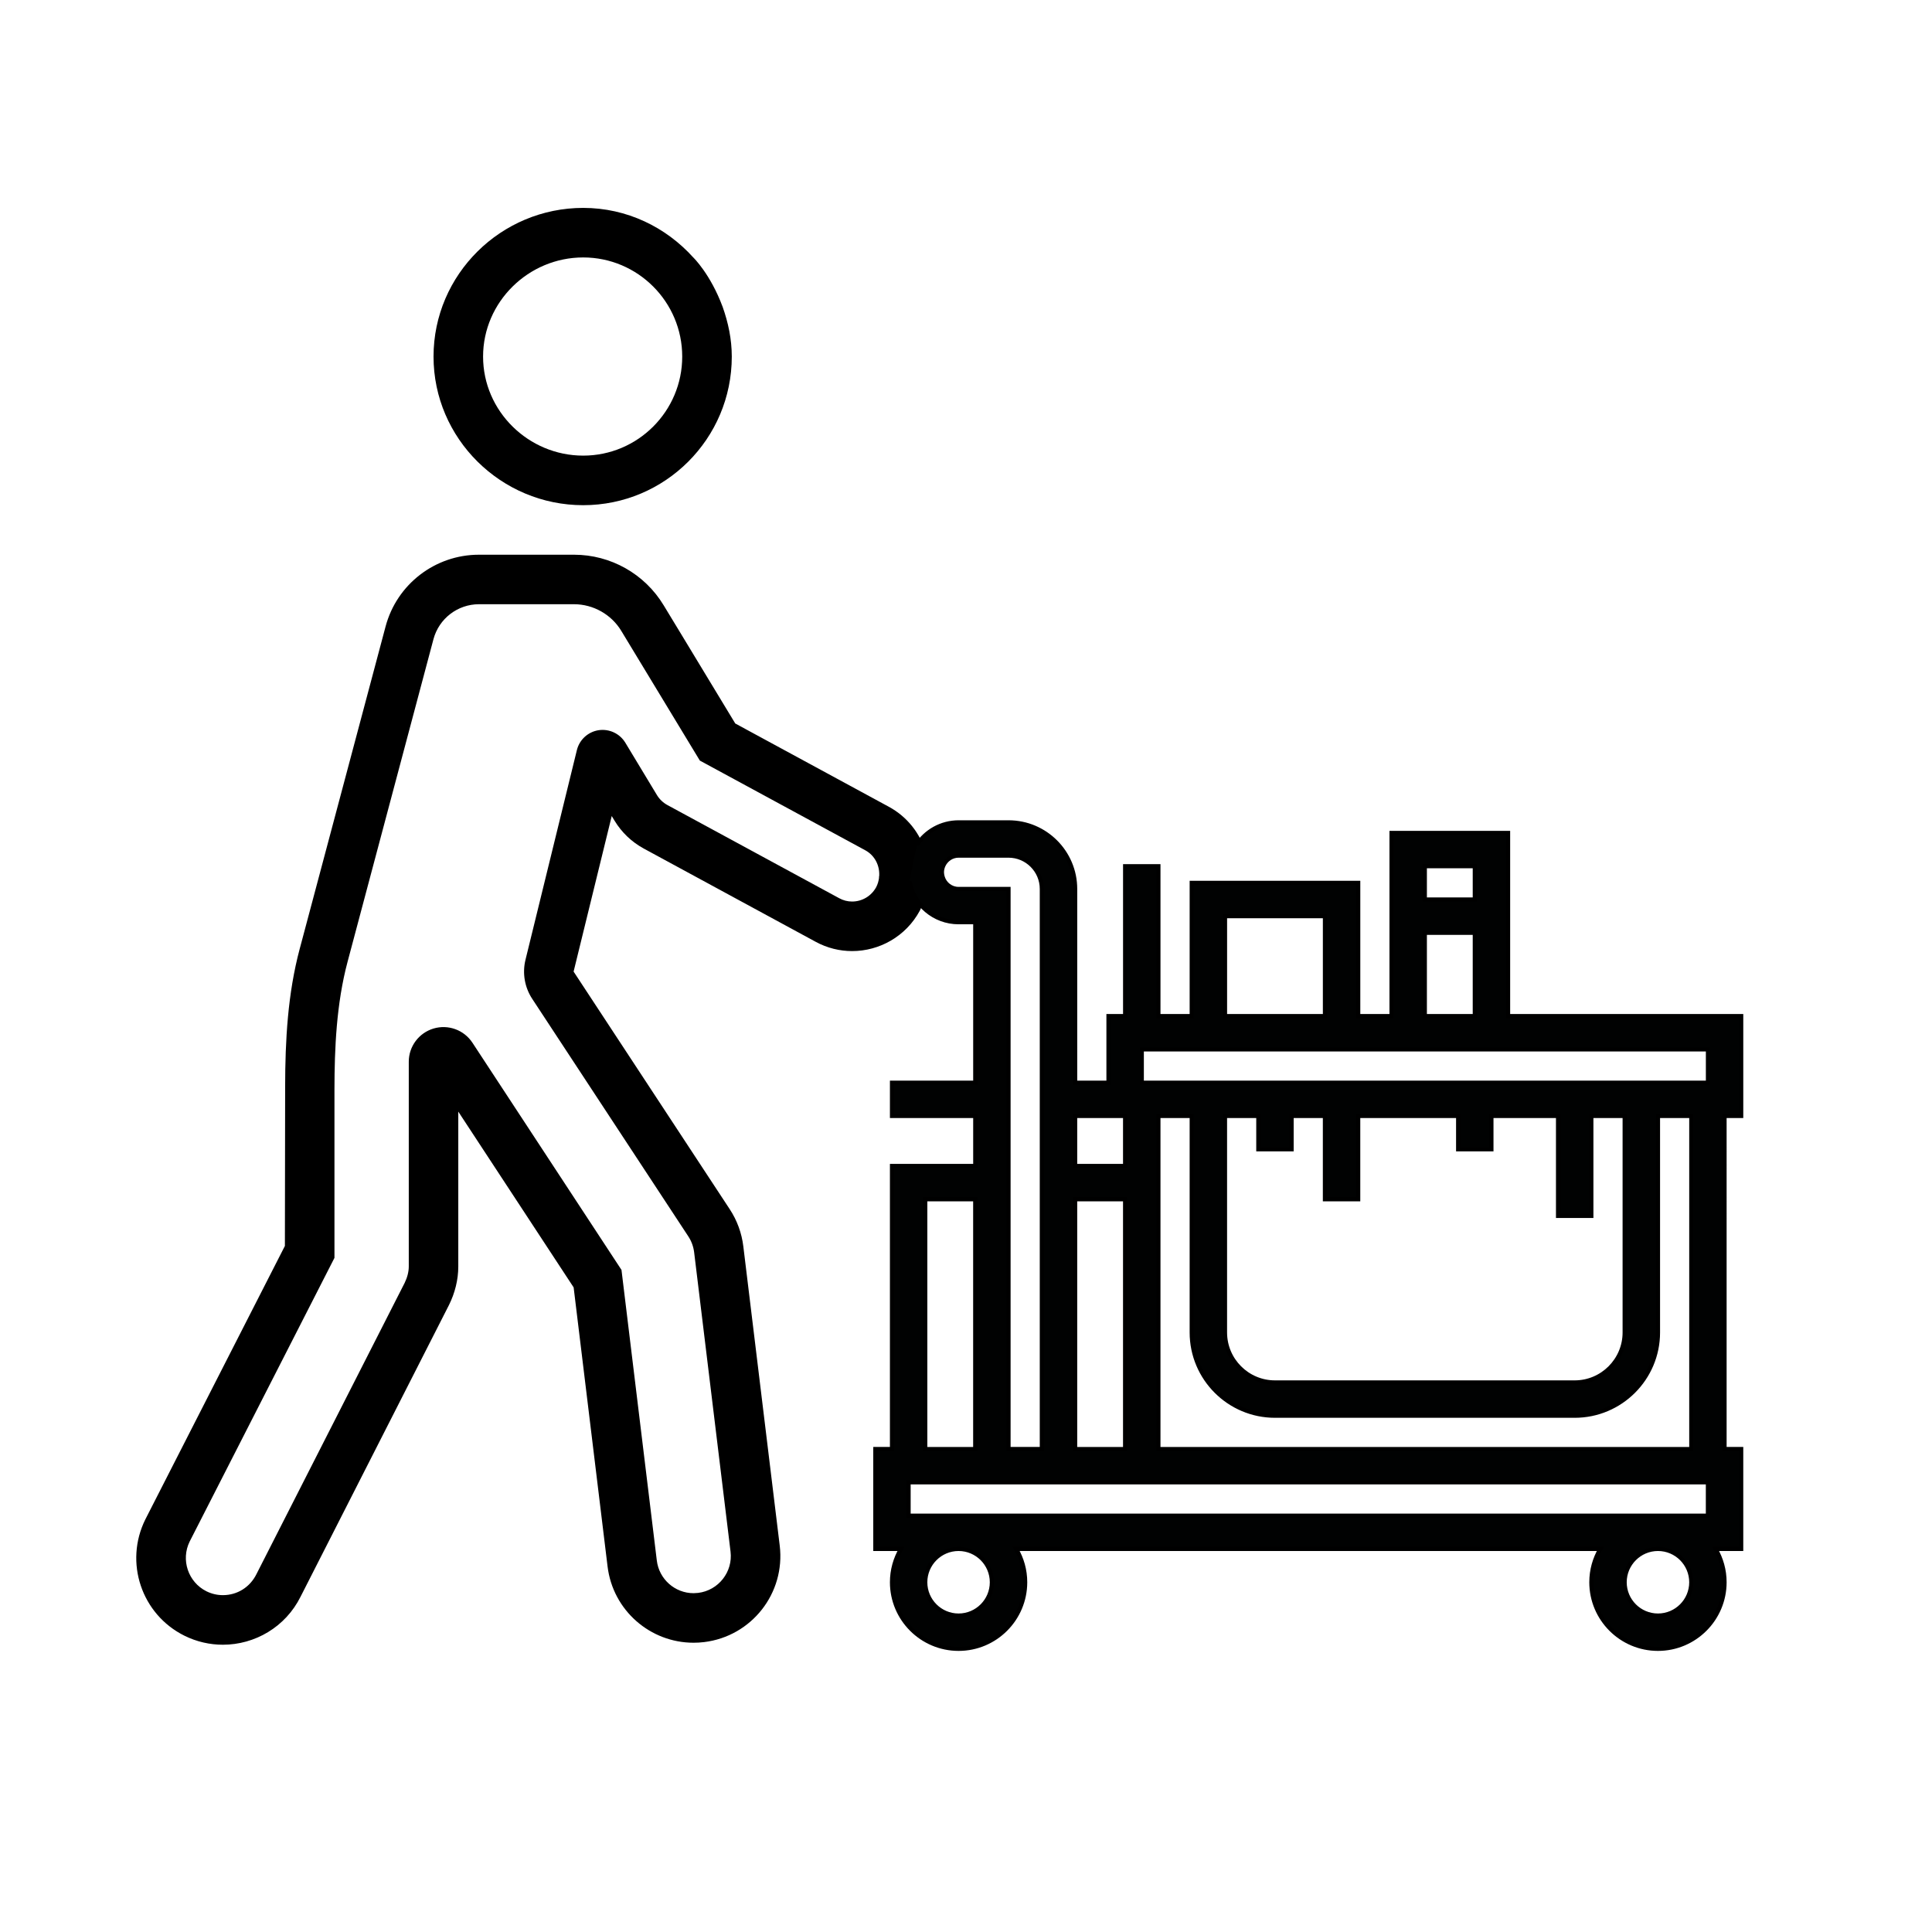<svg xmlns="http://www.w3.org/2000/svg" xmlns:xlink="http://www.w3.org/1999/xlink" style="enable-background:new 0 0 1024 1024" id="Laag_1" x="0" y="0" version="1.1" viewBox="0 0 1024 1024" xml:space="preserve"><style type="text/css">.st0,.st1,.st2{clip-path:url(#SVGID_2_)}.st1{fill:#010202}.st2{fill:none;stroke:#000;stroke-width:2.188;stroke-miterlimit:10}</style><g><defs><rect id="SVGID_1_" width="984.77" height="891.77" y="50"/></defs><clipPath id="SVGID_2_"><use style="overflow:visible" xlink:href="#SVGID_1_"/></clipPath><path d="M367.44,136.45c-14.44-16-35.11-26.26-58.34-26.26c-43.54,0-79.32,35.24-79.32,78.81 c0,43.47,35.78,78.76,79.32,78.76c43.49,0,78.76-35.29,78.76-78.76c0-9.26-1.9-18.03-4.82-26.29 C376.54,145.2,367.44,136.45,367.44,136.45 M309.1,136.45c28.95,0,52.49,23.57,52.49,52.55c0,28.95-23.54,52.49-52.49,52.49 c-28.98,0-53.06-23.54-53.06-52.49C256.04,160.02,280.12,136.45,309.1,136.45 M490.69,451.83c-2.95-10-9.72-18.88-19.59-24.23 l-81.4-44.14l-28.77-47.52l-9.18-15.13c-10.05-16.64-28.08-26.8-47.52-26.8h-9.44h-40.93c-23.21,0-43.52,15.62-49.49,38.03 l-44.75,168l-0.77,2.85c-6.36,23.88-7.69,48.47-7.72,73.17v1.26L151,660.37L77.03,805.32c-11.28,22.75-2.05,50.32,20.7,61.63 c6.57,3.26,13.54,4.79,20.41,4.79c16.9,0,33.16-9.34,41.18-25.49l78.66-154.59c3.13-6.33,4.92-13.31,4.92-20.39v-82.09l61.14,93.17 l17.98,147.89c2.82,23.34,22.65,40.44,45.57,40.44c1.85,0,3.69-0.1,5.57-0.33c25.21-3.05,43.16-25.93,40.11-51.14l-19.29-158.59 c-0.85-7.05-3.31-13.8-7.21-19.72l-82.75-125.94l20.21-82.45l1.49,2.46c3.75,6.21,9.08,11.28,15.44,14.75l91.11,49.42 c6.16,3.36,12.82,4.95,19.36,4.95c14.44,0,28.44-7.72,35.83-21.31c0.82-1.51,1.33-3.13,1.95-4.69 M451.63,477.83 c-2.39,0-4.69-0.59-6.8-1.74l-91.17-49.44c-2.23-1.23-4.13-3.05-5.46-5.23l-16.77-27.78c-2.95-4.85-8.51-7.46-14.16-6.62 c-5.61,0.87-10.15,5.03-11.51,10.54L278.52,508.7c-1.74,7.09-0.45,14.58,3.55,20.68l82.76,125.94c1.67,2.54,2.72,5.46,3.08,8.44 l19.29,158.61c1.33,10.77-6.41,20.6-17.18,21.9l-2.41,0.15c-9.93,0-18.31-7.47-19.49-17.34l-18.72-154l-78.99-120.4 c-4.46-6.8-12.85-9.85-20.62-7.54c-7.79,2.33-13.13,9.49-13.13,17.59v108.53c0,2.79-0.77,5.79-2.18,8.69l-78.56,154.38 c-3.44,6.95-10.21,11.13-17.77,11.13c-3.05,0-5.97-0.69-8.74-2.05c-9.69-4.84-13.69-16.69-8.85-26.44l76.71-150.28v-89.35 c0.03-21.57,1-45.31,6.98-67.7l45.49-170.85c2.92-10.93,12.82-18.54,24.13-18.54h50.37c10.18,0,19.8,5.41,25.05,14.13l41.65,68.75 l87.65,47.52c5.08,2.74,7.74,8.15,7.41,13.59c-0.02,0.23-0.13,0.44-0.13,0.69c0,0.1,0.05,0.18,0.05,0.28 c-0.23,1.69-0.67,3.41-1.54,5.03C461.81,474.94,456.94,477.83,451.63,477.83" class="st0"/><path d="M482.04,467.08c2.25,12.33,13.05,21.72,26.03,21.72h8.83v85.04h-44.13v17.65h44.13v26.48h-44.13v150.04h-8.83 v52.95h13.6c-3.02,5.2-4.77,11.22-4.77,17.66c0,19.47,15.83,35.3,35.3,35.3c19.47,0,35.3-15.83,35.3-35.3 c0-6.44-1.76-12.46-4.78-17.66h309.63c-3.02,5.2-4.77,11.22-4.77,17.66c0,19.47,15.83,35.3,35.3,35.3c19.46,0,35.3-15.83,35.3-35.3 c0-6.44-1.75-12.46-4.77-17.66h13.6v-52.95h-8.83V591.5h8.83v-52.95H799.32v-44.13v-17.66v-35.3h-61.78v35.3v17.66v44.13h-17.65 v-70.61h-88.26v70.61h-17.65v-79.43h-17.65v79.43h-8.82v35.3h-17.65V471.16c0-19.47-15.84-35.3-35.3-35.3h-26.48 c-9.28,0-17.44,4.8-22.17,12.05 M500.11,458.57c1.42-2.98,4.44-5.07,7.95-5.07h26.48c9.73,0,17.65,7.92,17.65,17.65v102.69v17.65 v26.48v8.82v8.83v132.39h-17.65V635.63v-8.83v-8.82V591.5v-17.65V471.16h-26.48c-4.02,0-7.38-2.71-8.44-6.39 c-0.22-0.78-0.38-1.59-0.38-2.44C499.24,460.98,499.57,459.71,500.11,458.57 M481.58,785.67h35.31h52.96h26.47h17.65h282.43h8.82 v17.66h-26.47h-370.7h-26.48V785.67z M508.06,820.97c9.73,0,17.65,7.92,17.65,17.66c0,9.73-7.92,17.65-17.65,17.65 c-9.73,0-17.65-7.92-17.65-17.65C490.41,828.9,498.33,820.97,508.06,820.97 M878.76,820.97c9.73,0,17.65,7.92,17.65,17.66 c0,9.73-7.92,17.65-17.65,17.65c-9.74,0-17.66-7.92-17.66-17.65C861.1,828.9,869.02,820.97,878.76,820.97 M905.23,573.85h-8.82 h-17.65h-35.3H825.8h-35.3h-17.65h-52.96h-17.65h-17.65h-17.65h-35.3h-17.65h-8.82v-17.65h8.82h17.65h88.26h17.65h61.78h105.91 V573.85z M781.67,538.54h-26.48v-44.13h26.48V538.54z M781.67,476.76h-26.48v-17.65h26.48V476.76z M702.24,538.54h-52.95v-52.96 h52.95V538.54z M861.1,706.24c0,14.6-11.88,26.48-26.48,26.48H675.76c-14.6,0-26.48-11.88-26.48-26.48V591.5h17.65v17.65h17.65 V591.5h17.65v44.13h17.65V591.5h52.96v17.65h17.65V591.5h35.3v52.96h17.66V591.5h17.65V706.24z M596.32,768.02h-26.47V635.63h26.47 V768.02z M490.41,635.63h26.47v132.39h-26.47V635.63z M587.5,591.5h8.82v26.48h-26.47V591.5H587.5z M896.41,768.02H613.98V617.98 V591.5h17.65v114.74c0,24.33,19.8,44.13,44.13,44.13h158.87c24.33,0,44.14-19.8,44.14-44.13V591.5h17.65V768.02z" class="st1"/><path d="M482.04,467.08c2.25,12.33,13.05,21.72,26.03,21.72h8.83v85.04h-44.13v17.65h44.13v26.48h-44.13v150.04h-8.83 v52.95h13.6c-3.02,5.2-4.77,11.22-4.77,17.66c0,19.47,15.83,35.3,35.3,35.3c19.47,0,35.3-15.83,35.3-35.3 c0-6.44-1.76-12.46-4.78-17.66h309.63c-3.02,5.2-4.77,11.22-4.77,17.66c0,19.47,15.83,35.3,35.3,35.3c19.46,0,35.3-15.83,35.3-35.3 c0-6.44-1.75-12.46-4.77-17.66h13.6v-52.95h-8.83V591.5h8.83v-52.95H799.32v-44.13v-17.66v-35.3h-61.78v35.3v17.66v44.13h-17.65 v-70.61h-88.26v70.61h-17.65v-79.43h-17.65v79.43h-8.82v35.3h-17.65V471.16c0-19.47-15.84-35.3-35.3-35.3h-26.48 c-9.28,0-17.44,4.8-22.17,12.05 M500.11,458.57c1.42-2.98,4.44-5.07,7.95-5.07h26.48c9.73,0,17.65,7.92,17.65,17.65v102.69v17.65 v26.48v8.82v8.83v132.39h-17.65V635.63v-8.83v-8.82V591.5v-17.65V471.16h-26.48c-4.02,0-7.38-2.71-8.44-6.39 c-0.22-0.78-0.38-1.59-0.38-2.44C499.24,460.98,499.57,459.71,500.11,458.57z M481.58,785.67h35.31h52.96h26.47h17.65h282.43h8.82 v17.66h-26.47h-370.7h-26.48V785.67z M508.06,820.97c9.73,0,17.65,7.92,17.65,17.66c0,9.73-7.92,17.65-17.65,17.65 c-9.73,0-17.65-7.92-17.65-17.65C490.41,828.9,498.33,820.97,508.06,820.97z M878.76,820.97c9.73,0,17.65,7.92,17.65,17.66 c0,9.73-7.92,17.65-17.65,17.65c-9.74,0-17.66-7.92-17.66-17.65C861.1,828.9,869.02,820.97,878.76,820.97z M905.23,573.85h-8.82 h-17.65h-35.3H825.8h-35.3h-17.65h-52.96h-17.65h-17.65h-17.65h-35.3h-17.65h-8.82v-17.65h8.82h17.65h88.26h17.65h61.78h105.91 V573.85z M781.67,538.54h-26.48v-44.13h26.48V538.54z M781.67,476.76h-26.48v-17.65h26.48V476.76z M702.24,538.54h-52.95v-52.96 h52.95V538.54z M861.1,706.24c0,14.6-11.88,26.48-26.48,26.48H675.76c-14.6,0-26.48-11.88-26.48-26.48V591.5h17.65v17.65h17.65 V591.5h17.65v44.13h17.65V591.5h52.96v17.65h17.65V591.5h35.3v52.96h17.66V591.5h17.65V706.24z M596.32,768.02h-26.47V635.63h26.47 V768.02z M490.41,635.63h26.47v132.39h-26.47V635.63z M587.5,591.5h8.82v26.48h-26.47V591.5H587.5z M896.41,768.02H613.98V617.98 V591.5h17.65v114.74c0,24.33,19.8,44.13,44.13,44.13h158.87c24.33,0,44.14-19.8,44.14-44.13V591.5h17.65V768.02z" class="st2"/></g></svg>